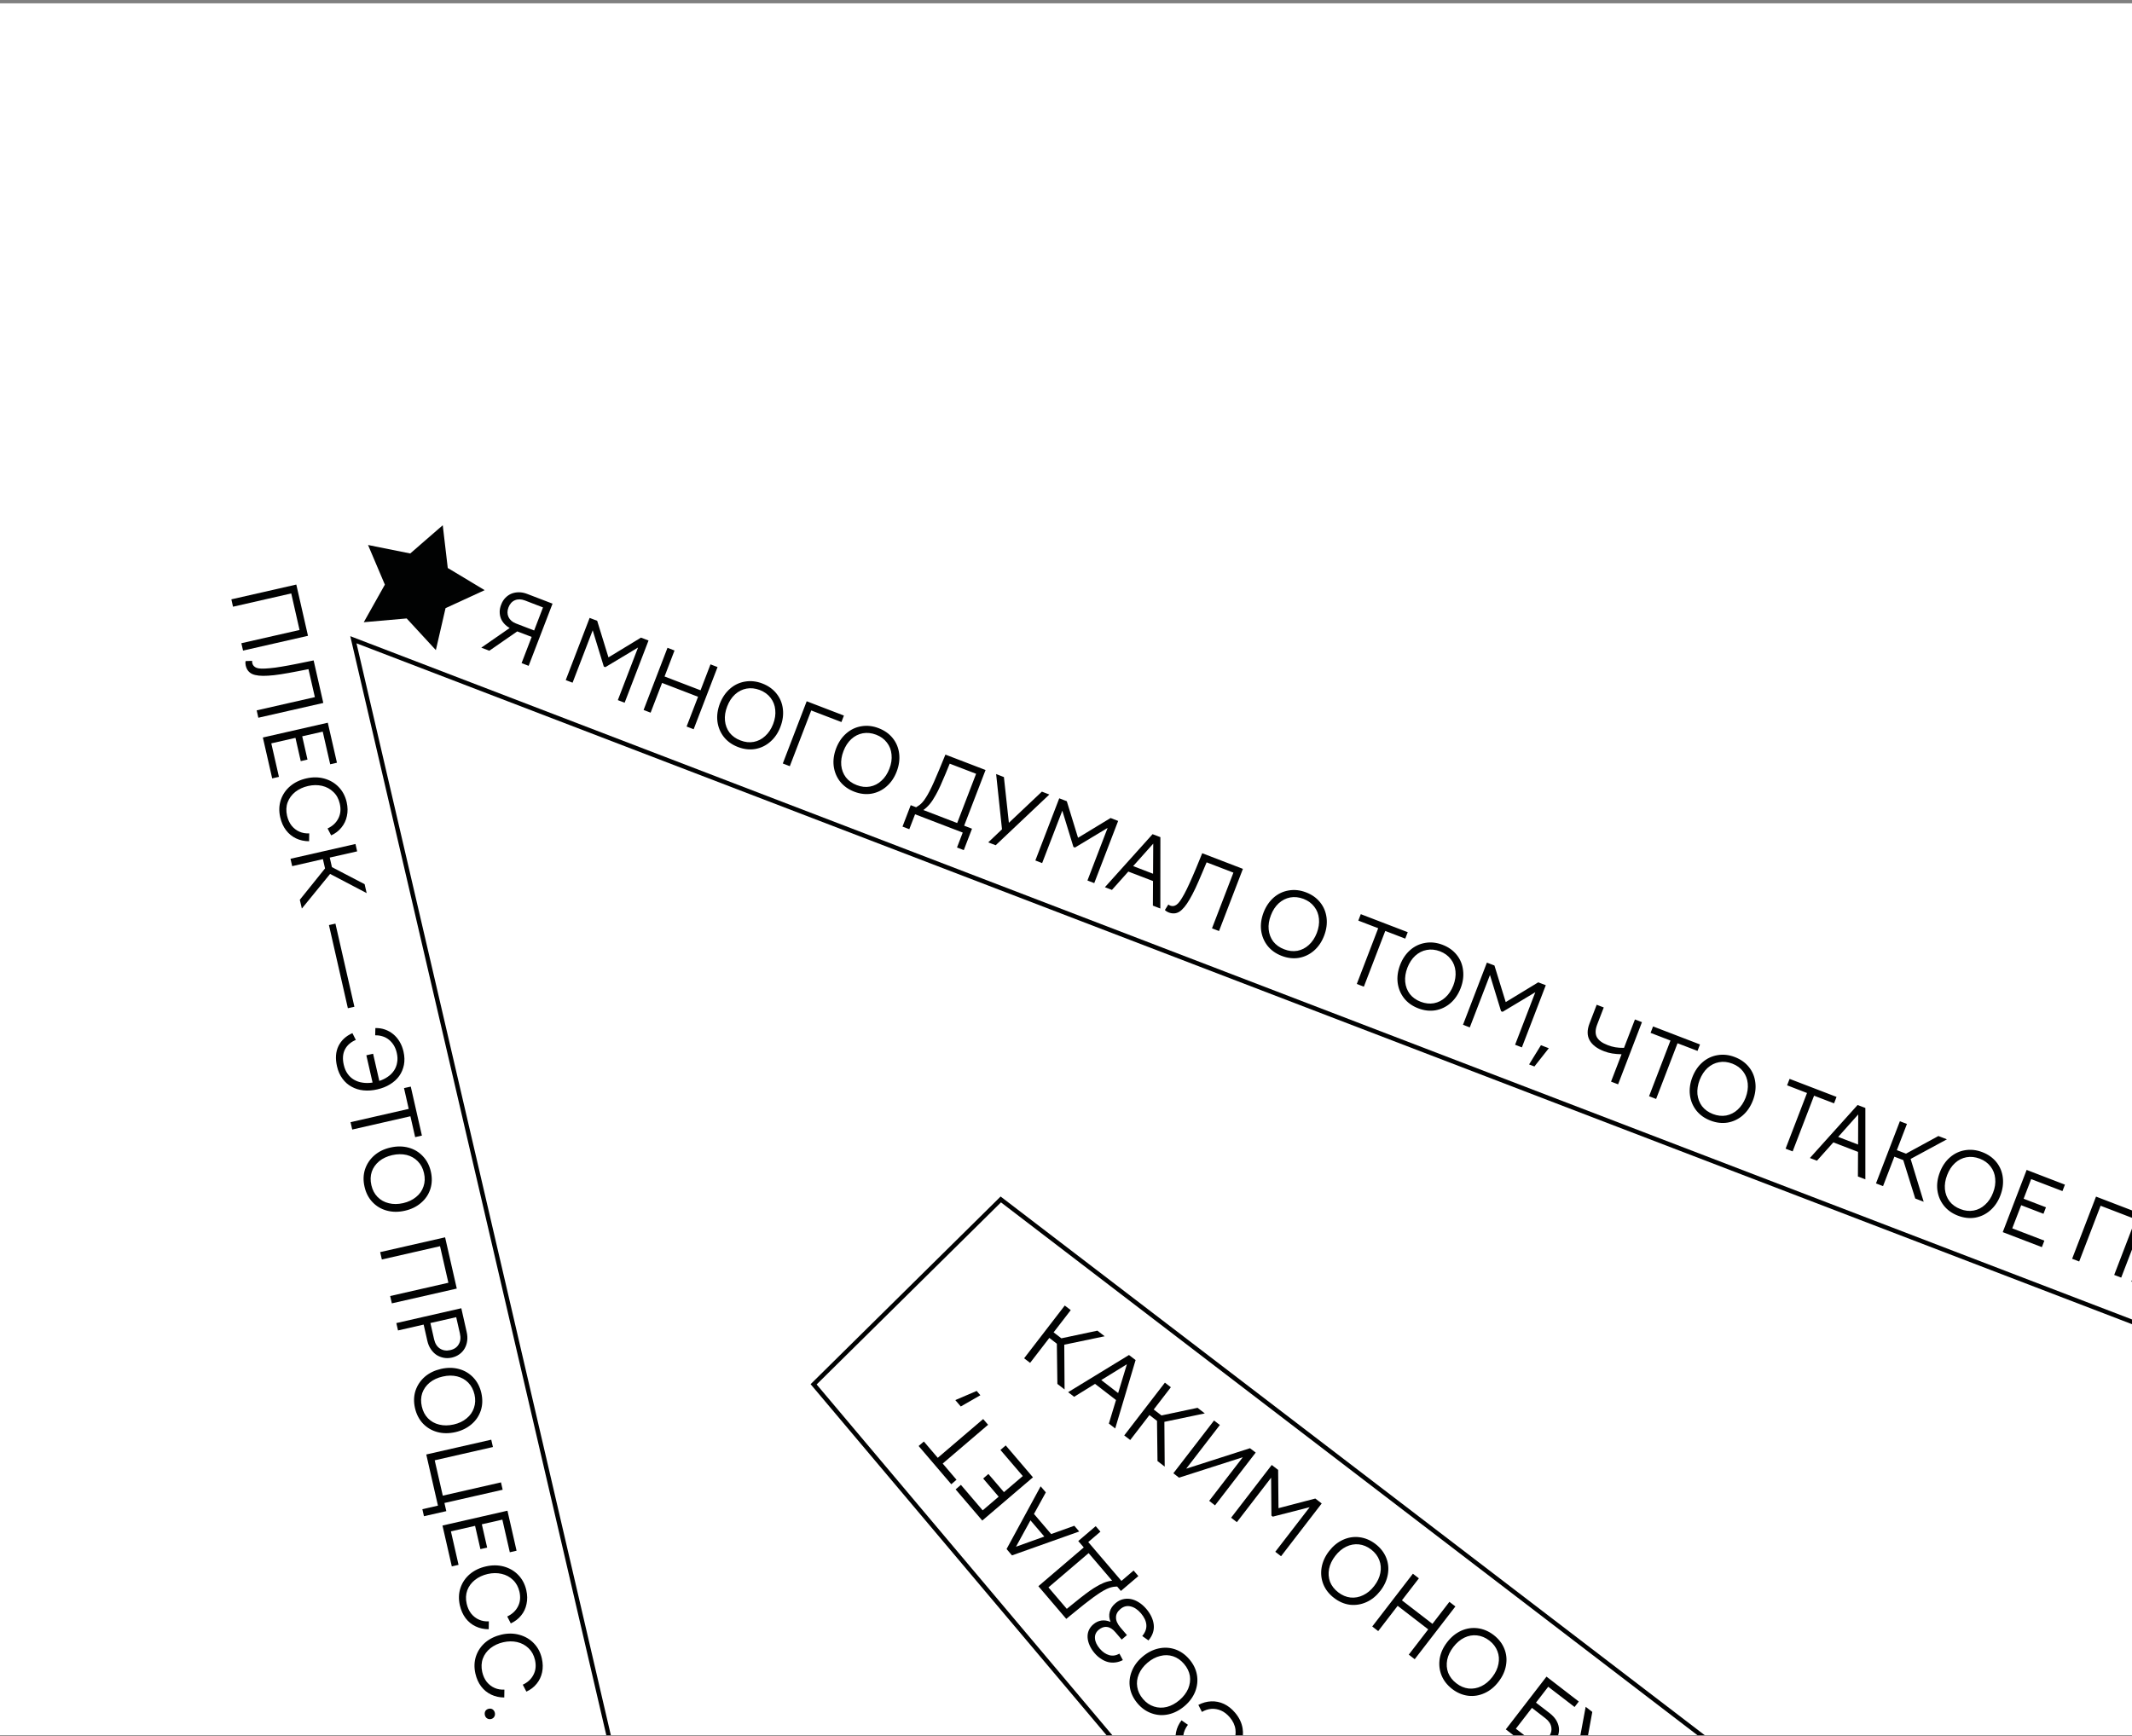 <svg width="480" height="391" viewBox="0 0 480 391" fill="none" xmlns="http://www.w3.org/2000/svg">
<rect x="0" y="0" width="480" height="391" fill="#808080" stroke="none"/>
<path d="M0 390.75L480 390.75L480 0.75L3.40949e-05 0.75L0 390.75Z" fill="white"/>
<path d="M113.53 140.45C113.87 140.83 114.28 141.15 114.75 141.41L108.36 145.84L110.17 146.53L116.45 142.18L119.7 143.42L117.43 149.32L119.02 149.93L124.4 135.93L118.72 133.75C118.08 133.5 117.45 133.37 116.83 133.37C116.24 133.37 115.67 133.47 115.15 133.68C114.64 133.89 114.19 134.2 113.78 134.62C113.38 135.03 113.06 135.54 112.84 136.14C112.62 136.68 112.51 137.22 112.5 137.74C112.5 138.26 112.58 138.75 112.75 139.21C112.93 139.67 113.19 140.08 113.53 140.45ZM114.48 136.77C114.78 135.98 115.26 135.45 115.93 135.16C116.61 134.88 117.36 134.9 118.18 135.21L122.25 136.78L120.26 141.97L116.15 140.39C115.35 140.08 114.8 139.6 114.48 138.93C114.18 138.27 114.18 137.55 114.48 136.77ZM128.91 153.73L133.44 141.93L135.94 150.09L136.29 150.23L143.65 145.81L139.1 157.65L140.63 158.24L146.01 144.23L144.31 143.58L136.99 148.03L134.45 139.79L132.75 139.14L127.37 153.14L128.91 153.73ZM146.48 160.48L149.06 153.78L157.16 156.9L154.58 163.6L156.17 164.21L161.55 150.21L159.96 149.6L157.72 155.44L149.62 152.33L151.86 146.48L150.28 145.87L144.9 159.87L146.48 160.48ZM161.52 162.45C161.69 163.76 162.17 164.92 162.96 165.94C163.76 166.95 164.82 167.7 166.14 168.21C167.47 168.72 168.77 168.87 170.04 168.66C171.31 168.43 172.44 167.89 173.43 167.02C174.42 166.16 175.18 165.05 175.7 163.68C176.23 162.31 176.41 160.97 176.26 159.67C176.11 158.35 175.63 157.19 174.83 156.19C174.03 155.18 172.97 154.42 171.64 153.91C170.32 153.4 169.01 153.26 167.73 153.48C166.46 153.69 165.33 154.23 164.35 155.09C163.36 155.96 162.6 157.07 162.07 158.44C161.55 159.81 161.36 161.15 161.52 162.45ZM163.72 159.07C164.14 157.96 164.73 157.06 165.48 156.37C166.25 155.67 167.11 155.24 168.06 155.06C169.03 154.88 170.04 154.99 171.07 155.38C172.09 155.78 172.9 156.36 173.5 157.15C174.1 157.93 174.45 158.82 174.54 159.84C174.65 160.87 174.49 161.94 174.06 163.05C173.63 164.15 173.04 165.05 172.27 165.74C171.52 166.44 170.66 166.88 169.69 167.06C168.72 167.24 167.73 167.13 166.71 166.73C165.67 166.34 164.86 165.75 164.25 164.98C163.67 164.2 163.32 163.29 163.22 162.27C163.12 161.24 163.29 160.18 163.72 159.07ZM177.82 172.53L182.64 159.98L189.44 162.59L190 161.13L181.62 157.91L176.24 171.92L177.82 172.53ZM187.7 172.51C187.87 173.81 188.35 174.98 189.14 176C189.94 177 191 177.76 192.32 178.27C193.65 178.78 194.95 178.93 196.22 178.72C197.49 178.49 198.62 177.95 199.61 177.08C200.6 176.22 201.36 175.1 201.88 173.74C202.41 172.37 202.59 171.03 202.44 169.73C202.29 168.41 201.81 167.25 201.01 166.24C200.21 165.24 199.15 164.48 197.82 163.97C196.5 163.46 195.2 163.32 193.91 163.54C192.64 163.75 191.52 164.29 190.53 165.15C189.54 166.01 188.78 167.13 188.25 168.5C187.73 169.87 187.54 171.2 187.7 172.51ZM189.9 169.13C190.32 168.02 190.91 167.12 191.67 166.42C192.43 165.73 193.29 165.3 194.24 165.12C195.21 164.94 196.22 165.05 197.25 165.44C198.27 165.83 199.08 166.42 199.68 167.21C200.28 167.98 200.63 168.88 200.72 169.9C200.83 170.93 200.67 172 200.24 173.1C199.81 174.21 199.22 175.11 198.45 175.8C197.7 176.5 196.84 176.94 195.87 177.12C194.9 177.3 193.91 177.19 192.89 176.79C191.86 176.4 191.04 175.81 190.44 175.04C189.85 174.25 189.5 173.35 189.4 172.32C189.31 171.3 189.47 170.24 189.9 169.13ZM204.72 186.72L206.02 183.36L216.75 187.48L215.46 190.84L216.99 191.43L218.84 186.61L217.07 185.93L221.89 173.39L212.85 169.92L211.47 173.28C211.04 174.33 210.64 175.26 210.28 176.06C209.92 176.87 209.59 177.57 209.28 178.16C208.98 178.75 208.69 179.25 208.42 179.65C208.17 180.06 207.92 180.39 207.68 180.65C207.47 180.89 207.25 181.1 207 181.29C206.76 181.47 206.51 181.63 206.26 181.78L205.04 181.31L203.19 186.13L204.72 186.72ZM209.32 181.07C209.77 180.53 210.23 179.83 210.69 178.99C211.02 178.41 211.36 177.73 211.72 176.94C212.08 176.15 212.46 175.25 212.88 174.25L213.82 171.96L219.76 174.24L215.5 185.33L207.88 182.4C208.39 182.05 208.86 181.61 209.32 181.07ZM222.49 189.69L224.17 190.33L236.25 178.91L234.57 178.26L227.14 185.28L226.02 174.98L224.27 174.3L225.59 186.74L222.49 189.69ZM234.63 194.35L239.17 182.55L241.67 190.71L242.02 190.85L249.37 186.43L244.83 198.27L246.36 198.86L251.74 184.86L250.04 184.2L242.71 188.65L240.18 180.42L238.48 179.76L233.1 193.76L234.63 194.35ZM250.34 200.39L254.03 196.26L259.59 198.39L259.56 203.93L261.24 204.58L261.25 188.51L259.49 187.84L248.76 199.78L250.34 200.39ZM259.64 189.97L259.6 196.75L255.12 195.03L259.64 189.97ZM263.1 205.46C263.99 205.8 264.79 205.75 265.52 205.3C266.25 204.84 267.02 203.92 267.82 202.54C268.23 201.84 268.68 200.99 269.15 199.99C269.62 198.97 270.14 197.79 270.7 196.45L271.66 194.18L277.69 196.5L272.87 209.04L274.45 209.65L279.83 195.65L270.67 192.13L269.29 195.5C268.75 196.79 268.26 197.92 267.82 198.88C267.39 199.84 266.99 200.65 266.63 201.31C266.27 201.96 265.96 202.48 265.68 202.88C265.4 203.27 265.14 203.55 264.91 203.71C264.44 204.05 263.96 204.12 263.47 203.93C263.36 203.89 263.22 203.81 263.04 203.68L262.26 204.92C262.5 205.16 262.78 205.34 263.1 205.46ZM283.93 209.48C284.1 210.79 284.58 211.95 285.37 212.97C286.17 213.98 287.23 214.73 288.55 215.24C289.88 215.75 291.18 215.9 292.45 215.69C293.72 215.46 294.85 214.92 295.84 214.06C296.83 213.19 297.59 212.08 298.11 210.71C298.64 209.34 298.82 208 298.67 206.7C298.51 205.38 298.04 204.22 297.24 203.22C296.44 202.21 295.38 201.45 294.04 200.94C292.72 200.43 291.42 200.29 290.14 200.51C288.87 200.72 287.74 201.26 286.75 202.12C285.77 202.99 285.01 204.1 284.48 205.47C283.96 206.84 283.77 208.18 283.93 209.48ZM286.13 206.1C286.55 204.99 287.14 204.09 287.89 203.4C288.66 202.71 289.52 202.27 290.47 202.09C291.44 201.91 292.44 202.02 293.48 202.41C294.5 202.81 295.31 203.4 295.9 204.18C296.51 204.96 296.85 205.85 296.95 206.88C297.05 207.9 296.89 208.97 296.47 210.08C296.04 211.18 295.45 212.08 294.68 212.78C293.93 213.47 293.07 213.91 292.1 214.1C291.13 214.27 290.14 214.16 289.12 213.76C288.08 213.37 287.27 212.78 286.66 212.01C286.08 211.23 285.73 210.32 285.63 209.3C285.53 208.27 285.7 207.21 286.13 206.1ZM305.47 221.57L307.06 222.18L311.88 209.63L316.38 211.36L316.94 209.91L306.37 205.85L305.81 207.3L310.29 209.02L305.47 221.57ZM314.67 221.29C314.84 222.6 315.32 223.76 316.11 224.78C316.91 225.79 317.97 226.54 319.29 227.05C320.62 227.56 321.92 227.71 323.19 227.5C324.46 227.27 325.59 226.73 326.58 225.87C327.57 225 328.32 223.89 328.85 222.52C329.38 221.15 329.56 219.81 329.4 218.51C329.25 217.19 328.78 216.03 327.98 215.03C327.18 214.02 326.11 213.26 324.78 212.75C323.46 212.24 322.16 212.1 320.88 212.32C319.61 212.53 318.48 213.07 317.49 213.93C316.5 214.8 315.75 215.91 315.22 217.28C314.7 218.65 314.51 219.99 314.67 221.29ZM316.86 217.91C317.29 216.81 317.88 215.9 318.63 215.21C319.4 214.52 320.26 214.08 321.21 213.91C322.18 213.72 323.18 213.83 324.22 214.22C325.24 214.62 326.05 215.21 326.64 215.99C327.25 216.77 327.59 217.66 327.69 218.69C327.79 219.71 327.63 220.78 327.21 221.89C326.78 222.99 326.19 223.89 325.42 224.59C324.67 225.28 323.81 225.72 322.83 225.91C321.87 226.08 320.88 225.97 319.86 225.58C318.82 225.18 318 224.59 317.4 223.82C316.82 223.04 316.47 222.13 316.37 221.11C316.27 220.09 316.44 219.02 316.86 217.91ZM330.91 231.35L335.45 219.55L337.95 227.71L338.3 227.84L345.66 223.43L341.11 235.26L342.64 235.85L348.02 221.85L346.32 221.2L339 225.65L336.46 217.41L334.76 216.76L329.38 230.76L330.91 231.35ZM345.46 240.15L348.7 236.04L346.93 235.36L344.26 239.69L345.46 240.15ZM357.89 234.25C358.48 235.3 359.57 236.12 361.14 236.72C361.73 236.95 362.35 237.12 362.98 237.22C363.61 237.32 364.31 237.38 365.08 237.4L362.71 243.56L364.3 244.17L369.67 230.17L368.09 229.56L365.63 235.96C364.9 235.97 364.24 235.92 363.65 235.82C363.07 235.72 362.5 235.55 361.93 235.33C360.72 234.87 359.92 234.27 359.51 233.53C359.13 232.79 359.15 231.86 359.58 230.73L361.07 226.86L359.48 226.25L357.86 230.47C357.3 231.94 357.3 233.2 357.89 234.25ZM371.27 246.85L372.86 247.46L377.68 234.92L382.18 236.64L382.74 235.19L372.17 231.13L371.61 232.58L376.09 234.31L371.27 246.85ZM380.47 246.57C380.63 247.88 381.12 249.04 381.91 250.06C382.71 251.07 383.77 251.82 385.09 252.33C386.42 252.84 387.72 252.99 388.99 252.78C390.26 252.55 391.39 252.01 392.38 251.15C393.37 250.28 394.12 249.17 394.65 247.8C395.17 246.43 395.36 245.09 395.2 243.79C395.05 242.48 394.58 241.31 393.78 240.31C392.98 239.3 391.91 238.54 390.58 238.03C389.26 237.52 387.96 237.38 386.68 237.6C385.41 237.81 384.28 238.35 383.29 239.21C382.3 240.08 381.55 241.19 381.02 242.56C380.49 243.93 380.31 245.27 380.47 246.57ZM382.66 243.19C383.09 242.09 383.68 241.18 384.43 240.49C385.2 239.8 386.06 239.36 387.01 239.19C387.98 239 388.98 239.11 390.02 239.51C391.04 239.9 391.84 240.49 392.44 241.27C393.04 242.05 393.39 242.95 393.49 243.97C393.59 244.99 393.43 246.06 393.01 247.17C392.58 248.28 391.98 249.17 391.22 249.87C390.47 250.56 389.6 251 388.63 251.19C387.67 251.36 386.67 251.25 385.65 250.86C384.62 250.46 383.8 249.87 383.2 249.1C382.62 248.32 382.27 247.41 382.16 246.39C382.07 245.37 382.24 244.3 382.66 243.19ZM402.01 258.66L403.6 259.27L408.42 246.73L412.92 248.45L413.48 247L402.91 242.94L402.35 244.39L406.83 246.12L402.01 258.66ZM409.07 261.37L412.76 257.24L418.32 259.38L418.29 264.92L419.97 265.56L419.97 249.49L418.22 248.82L407.48 260.76L409.07 261.37ZM418.36 250.95L418.33 257.73L413.85 256.01L418.36 250.95ZM423.95 267.09L426.5 260.46L428.5 261.23L431.2 269.88L433.1 270.61L430.16 260.97L438.33 256.55L436.41 255.81L429.12 259.78L427.06 258.99L429.33 253.09L427.74 252.48L422.36 266.48L423.95 267.09ZM436.18 267.98C436.35 269.28 436.83 270.45 437.63 271.47C438.42 272.47 439.48 273.23 440.8 273.74C442.13 274.25 443.43 274.4 444.7 274.19C445.97 273.96 447.1 273.42 448.09 272.55C449.08 271.69 449.84 270.57 450.36 269.21C450.89 267.84 451.07 266.5 450.92 265.2C450.77 263.88 450.29 262.72 449.49 261.71C448.69 260.71 447.63 259.95 446.3 259.44C444.98 258.93 443.68 258.79 442.39 259.01C441.12 259.22 440 259.76 439.01 260.62C438.02 261.48 437.26 262.6 436.74 263.97C436.21 265.34 436.02 266.67 436.18 267.98ZM438.38 264.6C438.8 263.49 439.39 262.59 440.15 261.89C440.91 261.2 441.77 260.77 442.72 260.59C443.7 260.41 444.7 260.52 445.73 260.91C446.75 261.3 447.56 261.89 448.16 262.68C448.76 263.45 449.11 264.35 449.2 265.37C449.31 266.4 449.15 267.47 448.72 268.57C448.3 269.68 447.7 270.58 446.93 271.27C446.18 271.97 445.32 272.41 444.35 272.59C443.38 272.77 442.39 272.66 441.37 272.26C440.34 271.87 439.52 271.28 438.92 270.51C438.33 269.72 437.99 268.82 437.88 267.79C437.79 266.77 437.95 265.71 438.38 264.6ZM459.71 280.83L460.27 279.37L453.04 276.6L455.05 271.39L460.07 273.32L460.63 271.86L455.6 269.93L457.3 265.51L464.34 268.21L464.9 266.76L456.28 263.44L450.9 277.45L459.71 280.83ZM468.11 284.06L472.93 271.51L480 274.23L480 272.56L471.9 269.45L466.52 283.45L468.11 284.06ZM477.57 287.69L480 281.37L480 276.65L475.99 287.09L477.57 287.69ZM480 288.65L480 288.29L479.85 288.53C479.9 288.58 479.95 288.62 480 288.65Z" fill="#010202"/>
<path d="M52.46 136.62L65.57 133.63L67.44 141.86L54.34 144.84L54.72 146.5L69.34 143.17L66.71 131.63L52.09 134.96L52.46 136.62ZM55.32 149.86C55.53 150.78 56.02 151.42 56.8 151.78C57.59 152.13 58.78 152.26 60.38 152.15C61.18 152.11 62.14 152 63.23 151.83C64.34 151.66 65.61 151.43 67.04 151.15L69.45 150.68L70.89 156.98L57.79 159.96L58.16 161.62L72.79 158.29L70.61 148.71L67.04 149.44C65.67 149.72 64.46 149.94 63.42 150.11C62.38 150.29 61.48 150.41 60.73 150.47C59.99 150.54 59.39 150.57 58.9 150.56C58.42 150.55 58.05 150.49 57.78 150.39C57.24 150.18 56.91 149.82 56.8 149.32C56.77 149.2 56.76 149.03 56.76 148.81L55.3 148.86C55.23 149.19 55.24 149.52 55.32 149.86ZM61.28 175.28L62.8 174.93L61.08 167.39L66.52 166.15L67.71 171.39L69.23 171.04L68.04 165.8L72.66 164.75L74.34 172.1L75.86 171.75L73.8 162.74L59.18 166.07L61.28 175.28ZM63.09 184.04C63.35 185.17 63.78 186.14 64.39 186.94C65.01 187.76 65.77 188.37 66.65 188.79C67.54 189.21 68.52 189.43 69.59 189.43L69.62 187.66C68.83 187.7 68.1 187.58 67.42 187.28C66.73 186.98 66.15 186.53 65.65 185.92C65.17 185.3 64.83 184.56 64.63 183.69C64.38 182.6 64.42 181.59 64.76 180.66C65.11 179.74 65.68 178.96 66.48 178.32C67.3 177.69 68.25 177.24 69.36 176.99C70.45 176.74 71.49 176.73 72.49 176.95C73.5 177.19 74.36 177.65 75.06 178.34C75.78 179.02 76.26 179.9 76.5 180.98C76.79 182.23 76.67 183.34 76.16 184.32C75.66 185.3 74.85 186.04 73.75 186.55L74.56 188.11C75.5 187.68 76.28 187.09 76.88 186.33C77.49 185.59 77.9 184.73 78.1 183.76C78.32 182.78 78.3 181.74 78.05 180.63C77.74 179.28 77.14 178.14 76.24 177.21C75.35 176.29 74.26 175.66 72.98 175.31C71.71 174.97 70.37 174.96 68.97 175.28C67.55 175.6 66.34 176.18 65.33 177.03C64.33 177.88 63.63 178.92 63.22 180.13C62.82 181.36 62.77 182.66 63.09 184.04ZM65.78 195.04L72.7 193.46L73.18 195.55L67.5 202.61L67.96 204.59L74.32 196.79L82.55 201.11L82.09 199.1L74.73 195.26L74.24 193.11L80.41 191.71L80.03 190.05L65.4 193.38L65.78 195.04ZM78.32 227.03L79.79 226.7L75.52 207.98L74.06 208.31L78.32 227.03ZM75.87 240.1C76.11 241.19 76.53 242.12 77.1 242.89C77.67 243.67 78.35 244.27 79.15 244.7C79.95 245.15 80.84 245.43 81.82 245.53C82.82 245.63 83.85 245.56 84.93 245.31C86.01 245.07 86.97 244.69 87.81 244.17C88.65 243.66 89.34 243.04 89.87 242.3C90.4 241.57 90.75 240.73 90.94 239.8C91.12 238.87 91.09 237.86 90.84 236.77C90.65 235.95 90.36 235.21 89.96 234.55C89.57 233.9 89.1 233.34 88.54 232.88C87.98 232.42 87.36 232.07 86.68 231.83C85.99 231.59 85.27 231.48 84.51 231.5L84.47 233.13C85.07 233.12 85.63 233.2 86.15 233.37C86.68 233.53 87.15 233.79 87.57 234.13C87.99 234.47 88.35 234.89 88.66 235.38C88.96 235.88 89.19 236.45 89.33 237.09C89.51 237.87 89.54 238.59 89.41 239.25C89.31 239.91 89.07 240.51 88.72 241.05C88.36 241.59 87.9 242.06 87.33 242.45C86.77 242.85 86.12 243.17 85.4 243.4L84 237.28L82.48 237.63L83.88 243.77C83.09 243.9 82.34 243.9 81.63 243.79C80.92 243.69 80.29 243.47 79.72 243.14C79.15 242.82 78.67 242.37 78.27 241.81C77.87 241.26 77.58 240.58 77.4 239.79C77.08 238.43 77.17 237.26 77.67 236.3C78.16 235.36 78.98 234.64 80.11 234.17L79.34 232.64C77.87 233.3 76.83 234.27 76.2 235.55C75.58 236.83 75.47 238.34 75.87 240.1ZM78.92 252.69L79.3 254.35L92.4 251.36L93.47 256.06L94.99 255.71L92.48 244.68L90.96 245.02L92.02 249.7L78.92 252.69ZM82.07 267.22C82.38 268.61 82.98 269.77 83.87 270.7C84.76 271.64 85.84 272.27 87.11 272.61C88.38 272.95 89.73 272.96 91.16 272.63C92.59 272.31 93.8 271.72 94.79 270.86C95.8 270 96.5 268.96 96.89 267.74C97.28 266.51 97.32 265.2 97 263.81C96.69 262.43 96.08 261.27 95.18 260.33C94.3 259.4 93.23 258.76 91.96 258.42C90.69 258.08 89.34 258.07 87.91 258.4C86.48 258.72 85.27 259.31 84.28 260.17C83.28 261.04 82.59 262.09 82.18 263.31C81.79 264.54 81.75 265.84 82.07 267.22ZM83.7 263.85C84.02 262.93 84.58 262.14 85.37 261.48C86.17 260.83 87.15 260.38 88.3 260.11C89.46 259.85 90.54 259.84 91.54 260.07C92.54 260.32 93.38 260.8 94.05 261.49C94.75 262.19 95.22 263.08 95.46 264.16C95.71 265.23 95.67 266.23 95.35 267.16C95.04 268.1 94.49 268.89 93.69 269.53C92.9 270.19 91.92 270.65 90.77 270.92C89.61 271.18 88.53 271.19 87.53 270.94C86.53 270.7 85.69 270.23 84.99 269.52C84.31 268.82 83.85 267.93 83.61 266.87C83.36 265.79 83.39 264.78 83.7 263.85ZM85.97 283.61L99.07 280.62L100.95 288.85L87.84 291.84L88.22 293.49L102.84 290.16L100.21 278.62L85.59 281.95L85.97 283.61ZM89.61 299.59L95.38 298.27L96.21 301.92C96.37 302.63 96.63 303.26 96.99 303.79C97.36 304.34 97.78 304.77 98.27 305.1C98.77 305.42 99.32 305.64 99.92 305.75C100.51 305.86 101.13 305.84 101.75 305.7C102.39 305.55 102.95 305.3 103.43 304.95C103.92 304.6 104.31 304.17 104.61 303.65C104.9 303.15 105.09 302.58 105.18 301.94C105.27 301.31 105.23 300.63 105.06 299.9L103.86 294.59L89.23 297.93L89.61 299.59ZM102.71 296.6L103.54 300.24C103.77 301.22 103.68 302.04 103.28 302.7C102.9 303.38 102.27 303.82 101.37 304.02C100.5 304.22 99.73 304.1 99.05 303.67C98.39 303.24 97.95 302.54 97.73 301.57L96.9 297.92L102.71 296.6ZM93.43 317.07C93.75 318.46 94.35 319.62 95.23 320.56C96.13 321.49 97.21 322.13 98.47 322.47C99.74 322.81 101.09 322.81 102.52 322.49C103.95 322.16 105.16 321.57 106.16 320.71C107.16 319.86 107.86 318.81 108.26 317.59C108.65 316.37 108.68 315.06 108.37 313.67C108.05 312.29 107.45 311.13 106.55 310.18C105.66 309.25 104.59 308.61 103.32 308.27C102.05 307.93 100.71 307.93 99.28 308.25C97.85 308.58 96.63 309.17 95.64 310.02C94.65 310.89 93.95 311.94 93.54 313.17C93.15 314.39 93.12 315.69 93.43 317.07ZM95.06 313.7C95.39 312.78 95.94 311.99 96.74 311.33C97.53 310.69 98.51 310.23 99.67 309.97C100.82 309.7 101.9 309.69 102.9 309.93C103.9 310.18 104.74 310.65 105.42 311.34C106.11 312.05 106.58 312.94 106.83 314.02C107.07 315.08 107.03 316.08 106.71 317.02C106.4 317.95 105.85 318.74 105.05 319.39C104.26 320.05 103.29 320.51 102.13 320.77C100.97 321.03 99.89 321.04 98.89 320.79C97.89 320.55 97.05 320.08 96.36 319.38C95.67 318.67 95.21 317.79 94.97 316.72C94.72 315.64 94.75 314.64 95.06 313.7ZM95.09 339.84L95.45 341.42L100.48 340.28L100.06 338.44L113.17 335.46L112.79 333.8L99.69 336.79L97.87 328.83L110.98 325.84L110.6 324.19L95.97 327.52L98.6 339.04L95.09 339.84ZM101.72 352.72L103.24 352.37L101.52 344.83L106.96 343.59L108.16 348.83L109.68 348.49L108.48 343.24L113.1 342.19L114.78 349.54L116.3 349.19L114.25 340.18L99.62 343.52L101.72 352.72ZM103.53 361.48C103.79 362.61 104.22 363.58 104.83 364.39C105.45 365.2 106.21 365.82 107.09 366.23C107.99 366.66 108.96 366.87 110.03 366.87L110.06 365.1C109.27 365.14 108.54 365.02 107.86 364.72C107.18 364.43 106.59 363.97 106.09 363.36C105.61 362.75 105.27 362 105.07 361.13C104.82 360.04 104.87 359.03 105.2 358.11C105.55 357.18 106.13 356.4 106.93 355.77C107.74 355.13 108.7 354.68 109.8 354.43C110.89 354.18 111.94 354.17 112.93 354.4C113.94 354.63 114.8 355.09 115.5 355.78C116.22 356.46 116.7 357.35 116.95 358.42C117.23 359.67 117.12 360.79 116.6 361.77C116.1 362.74 115.3 363.48 114.2 364L115 365.56C115.94 365.12 116.72 364.53 117.33 363.77C117.94 363.03 118.34 362.18 118.54 361.2C118.76 360.22 118.74 359.18 118.49 358.07C118.18 356.72 117.58 355.58 116.68 354.65C115.79 353.73 114.7 353.1 113.42 352.75C112.15 352.41 110.81 352.4 109.41 352.72C107.99 353.04 106.78 353.62 105.77 354.47C104.77 355.33 104.07 356.36 103.67 357.57C103.26 358.8 103.22 360.1 103.53 361.48ZM107.03 376.85C107.29 377.98 107.72 378.95 108.33 379.75C108.95 380.57 109.71 381.18 110.6 381.6C111.49 382.02 112.47 382.24 113.53 382.24L113.56 380.47C112.78 380.51 112.04 380.39 111.36 380.09C110.68 379.79 110.09 379.34 109.59 378.73C109.11 378.11 108.77 377.37 108.57 376.5C108.33 375.41 108.37 374.4 108.71 373.47C109.05 372.55 109.63 371.77 110.43 371.13C111.24 370.5 112.2 370.05 113.3 369.8C114.4 369.55 115.44 369.54 116.43 369.76C117.44 370 118.3 370.46 119.01 371.15C119.72 371.83 120.2 372.71 120.45 373.79C120.73 375.04 120.62 376.15 120.1 377.13C119.6 378.11 118.8 378.85 117.7 379.36L118.51 380.92C119.45 380.49 120.22 379.9 120.83 379.14C121.44 378.4 121.84 377.54 122.05 376.57C122.26 375.59 122.24 374.55 121.99 373.44C121.68 372.09 121.08 370.95 120.18 370.02C119.29 369.1 118.2 368.47 116.92 368.12C115.65 367.77 114.32 367.76 112.91 368.08C111.5 368.41 110.28 368.99 109.27 369.84C108.28 370.69 107.58 371.73 107.17 372.94C106.76 374.17 106.72 375.47 107.03 376.85ZM109.16 386.19C109.24 386.53 109.41 386.78 109.66 386.94C109.92 387.11 110.22 387.16 110.56 387.09C110.88 387.01 111.12 386.84 111.28 386.57C111.44 386.32 111.48 386.02 111.41 385.68C111.33 385.34 111.16 385.09 110.9 384.91C110.65 384.75 110.36 384.71 110.03 384.78C109.69 384.86 109.44 385.03 109.28 385.28C109.13 385.55 109.09 385.85 109.16 386.19Z" fill="#010202"/>
<path d="M270.6 385.49C271.28 385.09 271.99 384.86 272.73 384.8C273.47 384.75 274.2 384.88 274.92 385.19C275.64 385.51 276.28 386.01 276.86 386.69C277.59 387.54 278.02 388.45 278.15 389.43C278.2 389.87 278.21 390.31 278.15 390.75L279.83 390.75C279.87 390.23 279.84 389.71 279.76 389.19C279.55 387.91 278.98 386.74 278.06 385.66C277.31 384.78 276.48 384.12 275.57 383.69C274.64 383.26 273.68 383.07 272.7 383.11C271.72 383.15 270.75 383.41 269.8 383.91L270.6 385.49ZM266.42 390.75C266.53 389.92 266.88 389.14 267.45 388.39L266.01 387.38C265.38 388.2 264.97 389.09 264.78 390.04C264.73 390.27 264.7 390.51 264.68 390.75L266.42 390.75ZM254.4 380.07C254.62 381.33 255.2 382.51 256.12 383.59C257.04 384.67 258.12 385.42 259.35 385.83C260.57 386.25 261.82 386.32 263.1 386.03C264.38 385.74 265.57 385.12 266.69 384.17C267.81 383.22 268.6 382.13 269.09 380.91C269.56 379.68 269.7 378.43 269.48 377.16C269.26 375.89 268.69 374.72 267.77 373.64C266.85 372.56 265.78 371.81 264.56 371.39C263.34 370.98 262.08 370.92 260.8 371.21C259.52 371.5 258.32 372.12 257.21 373.07C256.09 374.02 255.29 375.11 254.81 376.33C254.32 377.56 254.18 378.8 254.4 380.07ZM256.4 376.99C256.8 376.04 257.45 375.18 258.35 374.41C259.25 373.64 260.21 373.13 261.21 372.89C262.2 372.63 263.17 372.66 264.11 372.96C265.04 373.27 265.86 373.84 266.57 374.67C267.29 375.51 267.73 376.42 267.89 377.38C268.03 378.35 267.9 379.31 267.51 380.26C267.1 381.2 266.45 382.06 265.55 382.83C264.64 383.6 263.7 384.11 262.7 384.37C261.7 384.61 260.74 384.58 259.82 384.28C258.87 383.98 258.04 383.41 257.33 382.57C256.62 381.74 256.19 380.83 256.04 379.86C255.88 378.89 256 377.93 256.4 376.99ZM245.3 370.46C245.56 371.07 245.94 371.67 246.45 372.27C246.88 372.77 247.34 373.18 247.86 373.51C248.36 373.86 248.88 374.1 249.43 374.25C249.97 374.39 250.52 374.42 251.1 374.35C251.66 374.29 252.23 374.11 252.8 373.82L252.03 372.37C251.25 372.81 250.48 372.92 249.71 372.7C248.94 372.47 248.25 372 247.62 371.27C246.94 370.47 246.57 369.69 246.52 368.93C246.46 368.17 246.74 367.53 247.35 367.01C247.96 366.49 248.59 366.27 249.24 366.36C249.89 366.44 250.51 366.83 251.11 367.53L252.54 369.2L253.72 368.19L252.24 366.46C251.57 365.66 251.24 364.92 251.26 364.22C251.25 363.52 251.58 362.89 252.23 362.34C252.94 361.73 253.71 361.53 254.54 361.73C255.37 361.92 256.15 362.44 256.88 363.29C257.61 364.15 258.02 365.01 258.09 365.88C258.16 366.74 257.85 367.58 257.17 368.4L258.57 369.39C259.49 368.29 259.88 367.13 259.76 365.9C259.63 364.66 259.07 363.46 258.08 362.29C257.55 361.67 256.99 361.18 256.39 360.81C255.79 360.43 255.18 360.18 254.58 360.07C253.97 359.96 253.37 359.98 252.78 360.13C252.2 360.28 251.65 360.57 251.14 361.01C250.47 361.58 250.04 362.22 249.85 362.95C249.65 363.68 249.71 364.44 250.03 365.22C249.32 364.92 248.64 364.82 247.98 364.91C247.31 365.01 246.7 365.3 246.14 365.78C245.69 366.16 245.36 366.6 245.14 367.1C244.92 367.6 244.83 368.14 244.86 368.71C244.89 369.28 245.04 369.86 245.3 370.46ZM233.78 357.18L240.06 364.54L242.88 362.24C243.76 361.52 244.55 360.9 245.26 360.37C245.95 359.83 246.58 359.37 247.14 359C247.68 358.63 248.17 358.32 248.6 358.09C249.02 357.86 249.39 357.69 249.73 357.57C250.03 357.46 250.33 357.38 250.63 357.33C250.93 357.29 251.22 357.26 251.52 357.26L252.36 358.25L256.29 354.9L255.22 353.65L252.48 355.99L245.01 347.24L247.75 344.9L246.69 343.66L242.76 347.01L244 348.45L233.78 357.18ZM245.09 349.73L250.39 355.94C249.78 356 249.14 356.16 248.49 356.42C247.84 356.69 247.1 357.08 246.28 357.6C245.73 357.95 245.1 358.39 244.41 358.91C243.71 359.43 242.95 360.04 242.11 360.72L240.18 362.28L236.05 357.45L245.09 349.73ZM227.84 350.24L242.98 344.86L241.87 343.57L236.66 345.44L232.79 340.91L235.46 336.05L234.29 334.69L226.62 348.81L227.84 350.24ZM232 342.35L235.12 346L228.74 348.29L232 342.35ZM221.15 342.4L232.56 332.66L226.43 325.48L225.24 326.5L230.27 332.38L226.03 336L222.53 331.91L221.35 332.93L224.84 337.02L221.24 340.1L216.34 334.36L215.15 335.38L221.15 342.4ZM214.17 334.22L215.35 333.21L212.24 329.56L222.46 320.83L221.35 319.54L211.13 328.27L208 324.6L206.82 325.61L214.17 334.22ZM216.31 316.71L220.72 314.18L219.89 313.21L215.08 315.27L216.31 316.71Z" fill="#010202"/>
<path d="M231.92 306.89L236.25 301.27L237.94 302.58L238.06 311.63L239.68 312.88L239.61 302.8L248.71 300.9L247.07 299.64L238.96 301.36L237.21 300.02L241.07 295.01L239.72 293.98L230.57 305.86L231.92 306.89ZM241.83 314.53L246.54 311.62L251.26 315.26L249.65 320.56L251.08 321.66L255.67 306.26L254.18 305.12L240.48 313.49L241.83 314.53ZM253.71 307.2L251.74 313.69L247.94 310.76L253.71 307.2ZM254.46 324.26L258.79 318.64L260.49 319.95L260.6 329L262.22 330.25L262.15 320.17L271.25 318.27L269.62 317.01L261.5 318.73L259.75 317.39L263.61 312.38L262.27 311.34L253.11 323.23L254.46 324.26ZM265.45 332.74L279.8 328.14L272.24 337.96L273.55 338.98L282.71 327.09L281.42 326.11L267.06 330.72L274.64 320.88L273.33 319.87L264.17 331.75L265.45 332.74ZM278.47 342.76L286.18 332.75L286.25 341.29L286.55 341.52L294.86 339.39L287.12 349.43L288.42 350.43L297.57 338.55L296.13 337.44L287.84 339.61L287.76 330.99L286.32 329.88L277.17 341.76L278.47 342.76ZM297.93 356.73C298.41 357.92 299.21 358.95 300.33 359.81C301.46 360.68 302.66 361.2 303.94 361.36C305.22 361.5 306.46 361.3 307.65 360.76C308.85 360.22 309.89 359.36 310.79 358.2C311.68 357.04 312.24 355.81 312.46 354.52C312.69 353.21 312.57 351.97 312.09 350.77C311.61 349.58 310.81 348.55 309.68 347.68C308.56 346.82 307.35 346.31 306.06 346.15C304.78 345.99 303.55 346.19 302.36 346.73C301.16 347.27 300.12 348.13 299.22 349.29C298.33 350.45 297.77 351.68 297.55 352.97C297.33 354.27 297.46 355.53 297.93 356.73ZM299.23 353.28C299.43 352.28 299.89 351.3 300.62 350.36C301.34 349.42 302.16 348.73 303.08 348.28C304.02 347.83 304.96 347.66 305.93 347.76C306.91 347.87 307.84 348.25 308.72 348.93C309.58 349.6 310.19 350.39 310.54 351.32C310.89 352.23 310.97 353.19 310.77 354.2C310.58 355.21 310.12 356.19 309.39 357.13C308.67 358.07 307.84 358.76 306.91 359.2C305.99 359.65 305.04 359.83 304.06 359.73C303.08 359.62 302.16 359.23 301.29 358.56C300.42 357.89 299.8 357.09 299.44 356.18C299.11 355.26 299.03 354.3 299.23 353.28ZM310.29 367.29L314.67 361.6L321.55 366.9L317.17 372.59L318.51 373.62L327.67 361.74L326.32 360.7L322.5 365.66L315.63 360.36L319.45 355.41L318.1 354.37L308.95 366.25L310.29 367.29ZM324.53 377.22C325.01 378.42 325.81 379.44 326.92 380.31C328.05 381.18 329.26 381.69 330.53 381.85C331.82 382 333.05 381.8 334.25 381.25C335.44 380.71 336.49 379.86 337.38 378.69C338.28 377.53 338.84 376.3 339.06 375.01C339.29 373.71 339.17 372.46 338.69 371.27C338.21 370.07 337.41 369.04 336.28 368.17C335.16 367.31 333.95 366.8 332.65 366.64C331.38 366.49 330.14 366.68 328.95 367.22C327.76 367.77 326.71 368.62 325.82 369.78C324.92 370.94 324.36 372.17 324.14 373.46C323.93 374.77 324.06 376.02 324.53 377.22ZM325.82 373.77C326.02 372.77 326.49 371.8 327.21 370.86C327.94 369.92 328.76 369.22 329.68 368.77C330.61 368.32 331.56 368.15 332.52 368.26C333.5 368.36 334.43 368.75 335.31 369.42C336.18 370.09 336.78 370.89 337.13 371.81C337.49 372.72 337.56 373.68 337.36 374.69C337.17 375.7 336.71 376.68 335.99 377.62C335.26 378.56 334.44 379.25 333.51 379.7C332.58 380.15 331.63 380.32 330.65 380.22C329.68 380.11 328.75 379.72 327.89 379.05C327.01 378.38 326.4 377.58 326.04 376.67C325.7 375.75 325.63 374.79 325.82 373.77ZM340.74 390.75L343.2 390.75L341.28 389.27L344.9 384.58L347.95 386.94C348.71 387.53 349.15 388.2 349.27 388.97C349.37 389.57 349.26 390.16 348.92 390.75L350.79 390.75C350.8 390.72 350.81 390.69 350.82 390.66C350.99 390.11 351.04 389.54 350.96 388.98C350.88 388.41 350.67 387.86 350.33 387.3C349.98 386.75 349.48 386.22 348.84 385.73L345.81 383.4L348.57 379.82L354.5 384.38L355.45 383.15L348.18 377.54L339.02 389.42L340.74 390.75ZM357.53 390.75L358.49 385.49L357 384.34L355.81 390.75L357.53 390.75V390.75Z" fill="#010202"/>
<path d="M183.1 312.4L249.13 390.75L250.44 390.75L183.86 311.75L225.36 270.75L382.19 390.75L383.83 390.75L225.97 269.96L225.28 269.43L183.16 311.04L182.5 311.69L183.1 312.4ZM136.51 390.75L137.53 390.75L80.26 144.86L480 298.18L480 297.11L79.74 143.59L78.86 143.25L136.51 390.75Z" fill="#010202"/>
<path d="M99.68 118.271L100.81 127.901L109.12 132.891L100.31 136.941L98.13 146.391L91.56 139.261L81.9 140.111L86.65 131.651L82.86 122.721L92.36 124.631L99.68 118.271Z" fill="#010202"/>
</svg>
